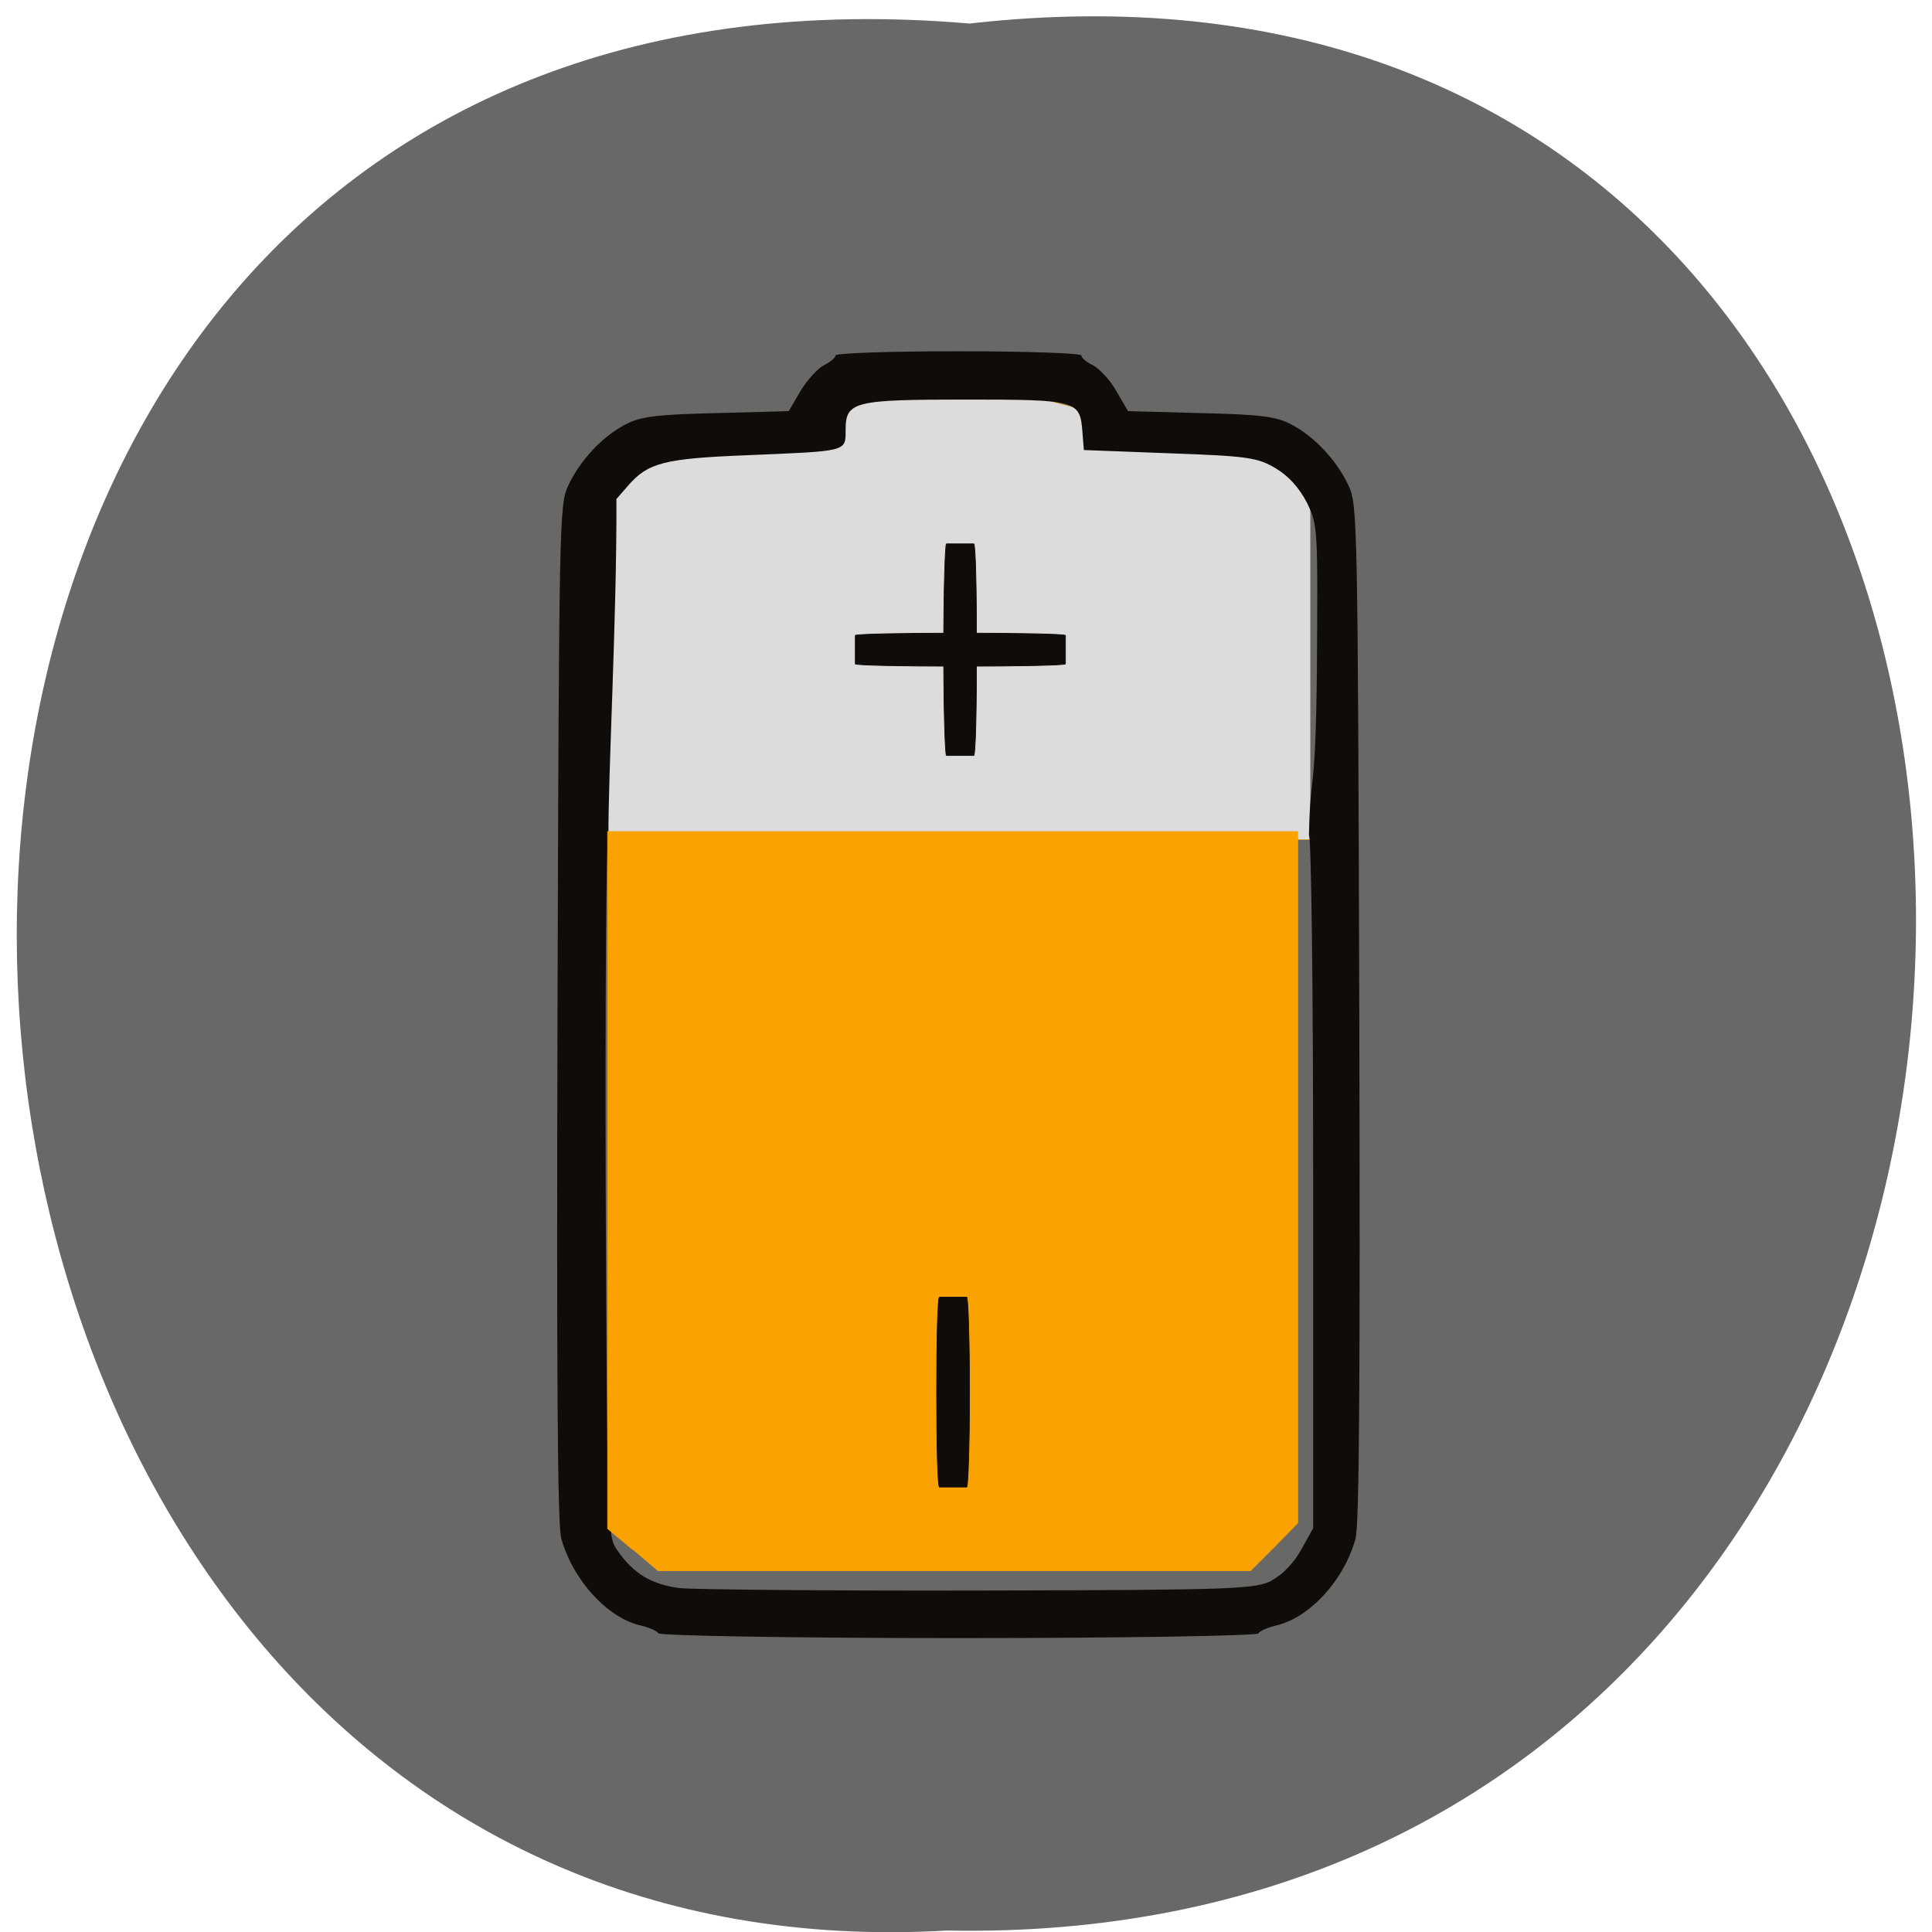 <svg xmlns="http://www.w3.org/2000/svg" viewBox="0 0 16 16"><path d="m 8.03 0.195 c 10.555 -1.199 10.406 15.996 -0.187 15.793 c -9.855 0.566 -10.746 -16.73 0.187 -15.793" fill="#686867"/><path d="m 171.3 142.46 v 72.822 h 154.02 v -72.17 c -3.594 -1.676 -37.533 -9.126 -41.03 -10.802 l -37.533 -9.219 l -32.04 9.871 c -3.693 1.397 -39.629 8.102 -43.42 9.592" transform="matrix(0.039 0 0 0.042 -1.836 -2.089)" fill="#dcdcdc" stroke="#f9a200" stroke-width="0.094"/><path d="m 5.453 13.527 c -0.012 -0.02 -0.074 -0.047 -0.137 -0.063 c -0.281 -0.059 -0.57 -0.375 -0.668 -0.723 c -0.031 -0.117 -0.039 -1.324 -0.031 -4.359 c 0.012 -4.051 0.016 -4.199 0.086 -4.355 c 0.098 -0.211 0.281 -0.41 0.477 -0.512 c 0.125 -0.066 0.258 -0.082 0.754 -0.094 l 0.598 -0.016 l 0.098 -0.168 c 0.055 -0.09 0.141 -0.184 0.191 -0.211 c 0.055 -0.027 0.098 -0.063 0.098 -0.082 c 0 -0.02 0.457 -0.035 1.02 -0.035 c 0.559 0 1.016 0.016 1.016 0.035 c 0 0.02 0.043 0.055 0.098 0.082 c 0.051 0.027 0.141 0.121 0.191 0.211 l 0.098 0.168 l 0.602 0.016 c 0.492 0.012 0.625 0.027 0.75 0.094 c 0.195 0.102 0.379 0.301 0.477 0.512 c 0.07 0.156 0.074 0.305 0.086 4.355 c 0.008 3.035 0 4.242 -0.031 4.359 c -0.094 0.348 -0.387 0.664 -0.668 0.723 c -0.063 0.016 -0.125 0.043 -0.137 0.063 c -0.012 0.02 -1.129 0.039 -2.48 0.039 c -1.355 0 -2.473 -0.02 -2.484 -0.039 m 5.078 -0.441 c 0.09 -0.047 0.184 -0.148 0.242 -0.254 l 0.098 -0.176 v -2.859 c 0 -1.676 -0.016 -2.863 -0.035 -2.879 c 0.012 -0.555 0.055 -0.293 0.066 -1.367 c 0.008 -1.188 0.008 -1.199 -0.082 -1.387 c -0.063 -0.121 -0.148 -0.219 -0.258 -0.285 c -0.152 -0.09 -0.23 -0.102 -0.879 -0.125 l -0.711 -0.027 l -0.012 -0.152 c -0.02 -0.258 -0.043 -0.266 -0.961 -0.266 c -0.938 0 -1 0.016 -1 0.254 c 0 0.18 0.016 0.172 -0.82 0.207 c -0.684 0.027 -0.816 0.063 -0.98 0.25 l -0.098 0.113 c 0.004 0.977 -0.07 2.297 -0.066 2.797 c -0.02 0.02 -0.027 1.328 -0.023 2.914 c 0.012 2.832 0.016 2.879 0.094 2.992 c 0.137 0.199 0.285 0.285 0.52 0.316 c 0.121 0.012 1.242 0.023 2.492 0.02 c 2.137 -0.004 2.277 -0.012 2.418 -0.086" fill="#0f0c0a"/><path d="m 80.16 207 l -3.375 -2.812 v -93.12 h 92.19 v 92.37 l -3.125 3.187 l -3.187 3.187 h -79.19" transform="matrix(0.062 0 0 0.062 0.271 0)" fill="#f9a200" stroke="#f9a200" stroke-width="0.082"/><g fill="#0f0c0a" stroke="#0f0c0a"><g transform="matrix(0 0.042 0.039 0 -1.836 -2.089)"><path d="m 324.23 245.97 c 10.337 0 18.718 0.2 18.718 0.599 v 5.79 c 0 0.299 -8.381 0.599 -18.718 0.599 c -10.337 0 -18.718 -0.299 -18.718 -0.599 v -5.79 c 0 -0.399 8.381 -0.599 18.718 -0.599" stroke-width="0.144"/><path d="m 177.84 247.46 c 11.454 0 20.859 0.299 20.859 0.599 v 5.79 c 0 0.399 -9.405 0.599 -20.859 0.599 c -11.454 0 -20.859 -0.2 -20.859 -0.599 v -5.79 c 0 -0.299 9.405 -0.599 20.859 -0.599" stroke-width="0.152"/></g><path d="m -250.96 174.58 c 12.278 0 22.26 0.186 22.26 0.466 v 5.587 c 0 0.279 -9.982 0.466 -22.26 0.466 c -12.378 0 -22.36 -0.186 -22.36 -0.466 v -5.587 c 0 -0.279 9.982 -0.466 22.36 -0.466" transform="matrix(-0.039 0 0 0.042 -1.836 -2.089)" stroke-width="0.152"/></g></svg>